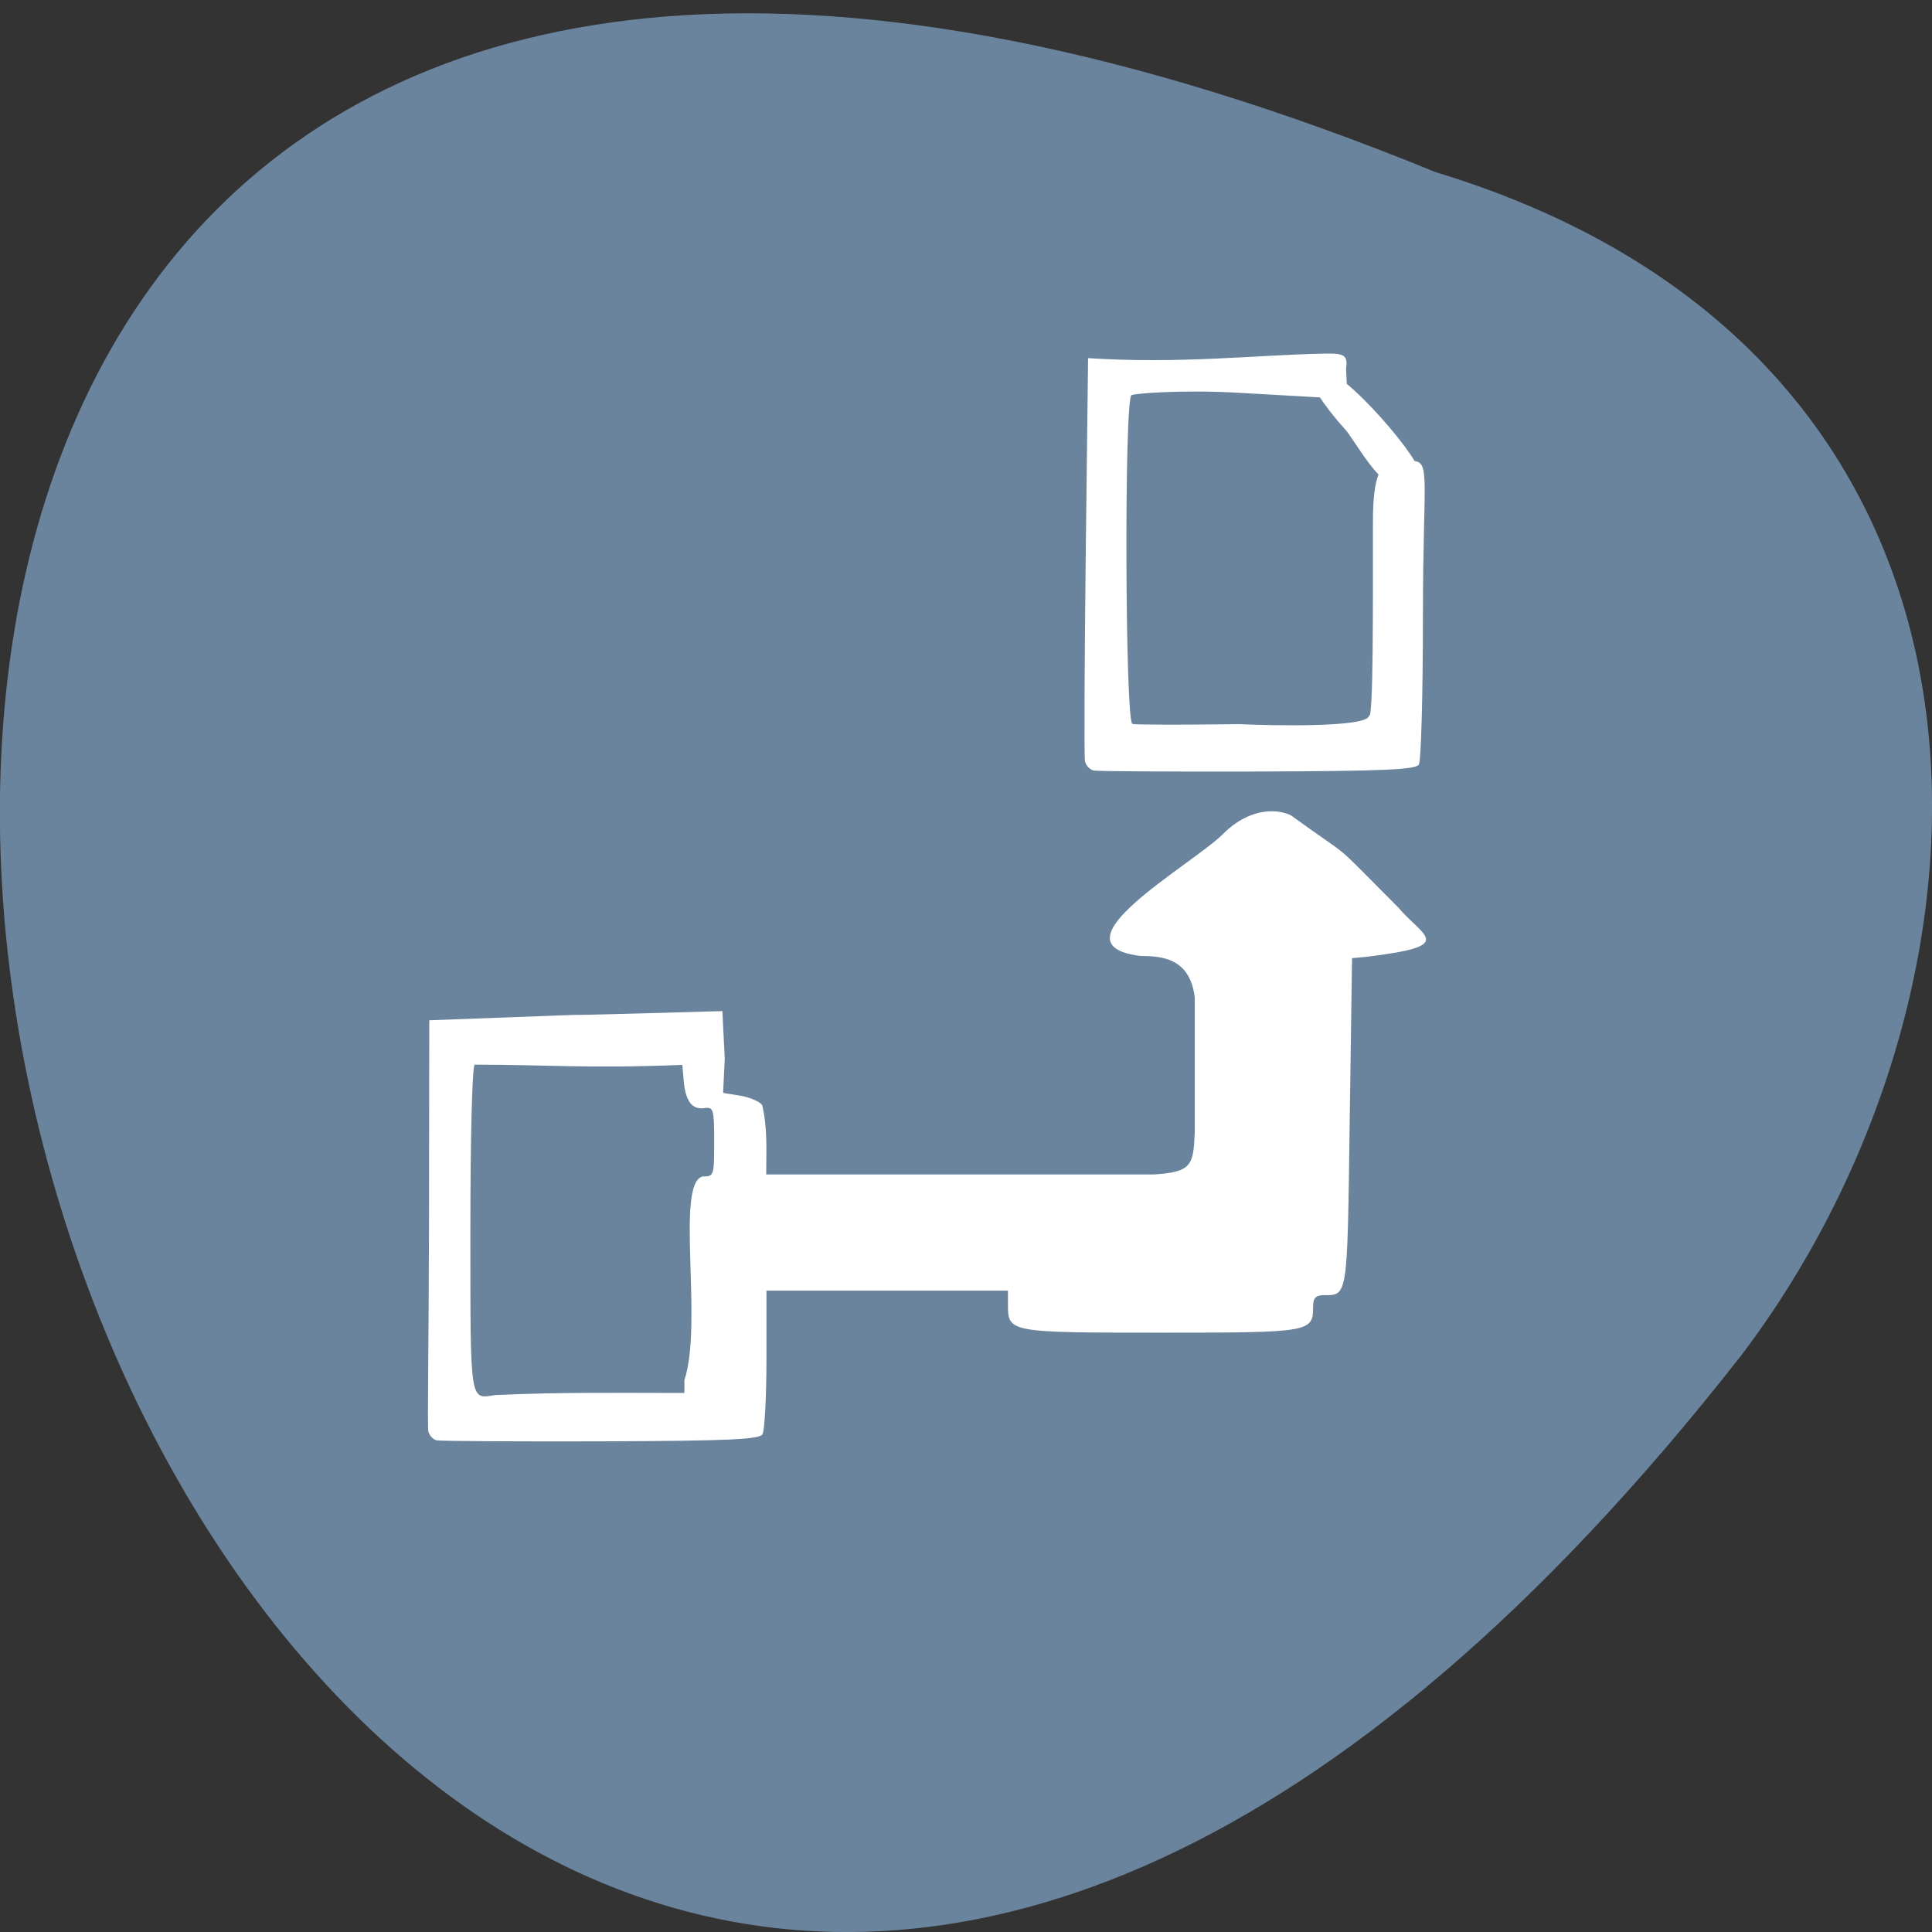 <svg xmlns="http://www.w3.org/2000/svg" viewBox="0 0 32 32"><rect x="0" y="0" width="32" height="32" fill="#333333" stroke="none"/><path d="m 23.781 2.852 c -41.18 -16.84 -21.832 53.988 5.059 19.598 c 4.684 -6.172 5.05 -16.531 -5.059 -19.598" fill="#6a849e"/><path d="m 7.242 23.859 c -0.066 -0.012 -0.133 -0.082 -0.148 -0.156 c -0.016 -0.07 0.008 -1.602 0.012 -3.402 l 0.004 -3.402 c 4.809 -0.176 0.027 -0.012 4.855 -0.152 l 0.039 0.785 l -0.027 0.57 l 0.289 0.047 c 0.16 0.027 0.32 0.098 0.359 0.156 c 0.09 0.402 0.066 0.723 0.066 1.148 c 2.141 0 4.277 0 6.418 0 c 0.637 -0.039 0.656 -0.16 0.68 -0.695 v -2.234 c -0.078 -0.664 -0.555 -0.687 -0.902 -0.691 c -1.523 -0.188 0.84 -1.496 1.371 -2.02 c 0.461 -0.461 0.93 -0.41 1.129 -0.305 c 1.117 0.813 0.566 0.316 1.773 1.523 c 0.414 0.492 0.984 0.633 -0.52 0.816 l -0.246 0.023 l -0.039 2.719 c -0.039 2.926 -0.031 2.863 -0.434 2.863 c -0.129 0.004 -0.172 0.047 -0.172 0.191 c 0 0.422 -0.039 0.43 -2.527 0.43 c -2.52 0 -2.527 -0.004 -2.527 -0.469 v -0.227 c -1.336 0 -2.668 0 -4 0 v 1.137 c 0 0.625 -0.031 1.184 -0.066 1.242 c -0.055 0.086 -0.547 0.109 -2.664 0.117 c -1.43 0.004 -2.652 -0.004 -2.719 -0.016 m 4.09 -0.785 v -0.215 c 0.313 -0.938 -0.156 -3.273 0.305 -3.371 c 0.184 0 0.188 -0.012 0.188 -0.578 c 0 -0.539 -0.012 -0.574 -0.16 -0.555 c -0.203 0.031 -0.313 -0.109 -0.344 -0.445 l -0.023 -0.27 c -1.586 0.063 -2.242 -0.004 -3.441 -0.004 c -0.039 0.043 -0.07 1.168 -0.07 2.75 c 0 2.883 -0.012 2.789 0.406 2.723 c 1.117 -0.051 1.973 -0.035 3.141 -0.035 m 6.781 -10.309 c -0.066 -0.012 -0.133 -0.082 -0.148 -0.156 c -0.016 -0.07 -0.008 -1.602 0.012 -3.402 l 0.039 -3.273 c 1.531 0.098 2.762 -0.051 3.875 -0.074 c 0.332 -0.008 0.438 0 0.398 0.246 l 0.023 0.504 l -1.801 -0.102 c -0.934 -0.055 -1.734 0.012 -1.777 0.039 c -0.121 0.078 -0.105 5.406 0.016 5.445 c 0.051 0.016 0.852 0.016 1.773 0.004 c 0.484 0.023 2.156 0.063 2.145 -0.145 c 0.074 0.117 0.066 -1.859 0.066 -3.188 c 0 -0.973 0.172 -1.031 0.578 -1.031 c 0.406 0 0.25 0.078 0.25 2.602 c 0 1.277 -0.031 2.371 -0.066 2.43 c -0.055 0.086 -0.547 0.109 -2.664 0.117 c -1.43 0.004 -2.652 -0.004 -2.719 -0.016 m 4.164 -5.648 c -0.762 -0.84 -0.777 -1.34 -0.461 -0.941 c 0.199 -0.336 1.672 1.371 1.672 1.617 c 0 0.188 -0.012 -0.051 -0.406 0.191 c -0.203 0.125 -0.668 -0.715 -0.805 -0.867" fill="#fff"/></svg>